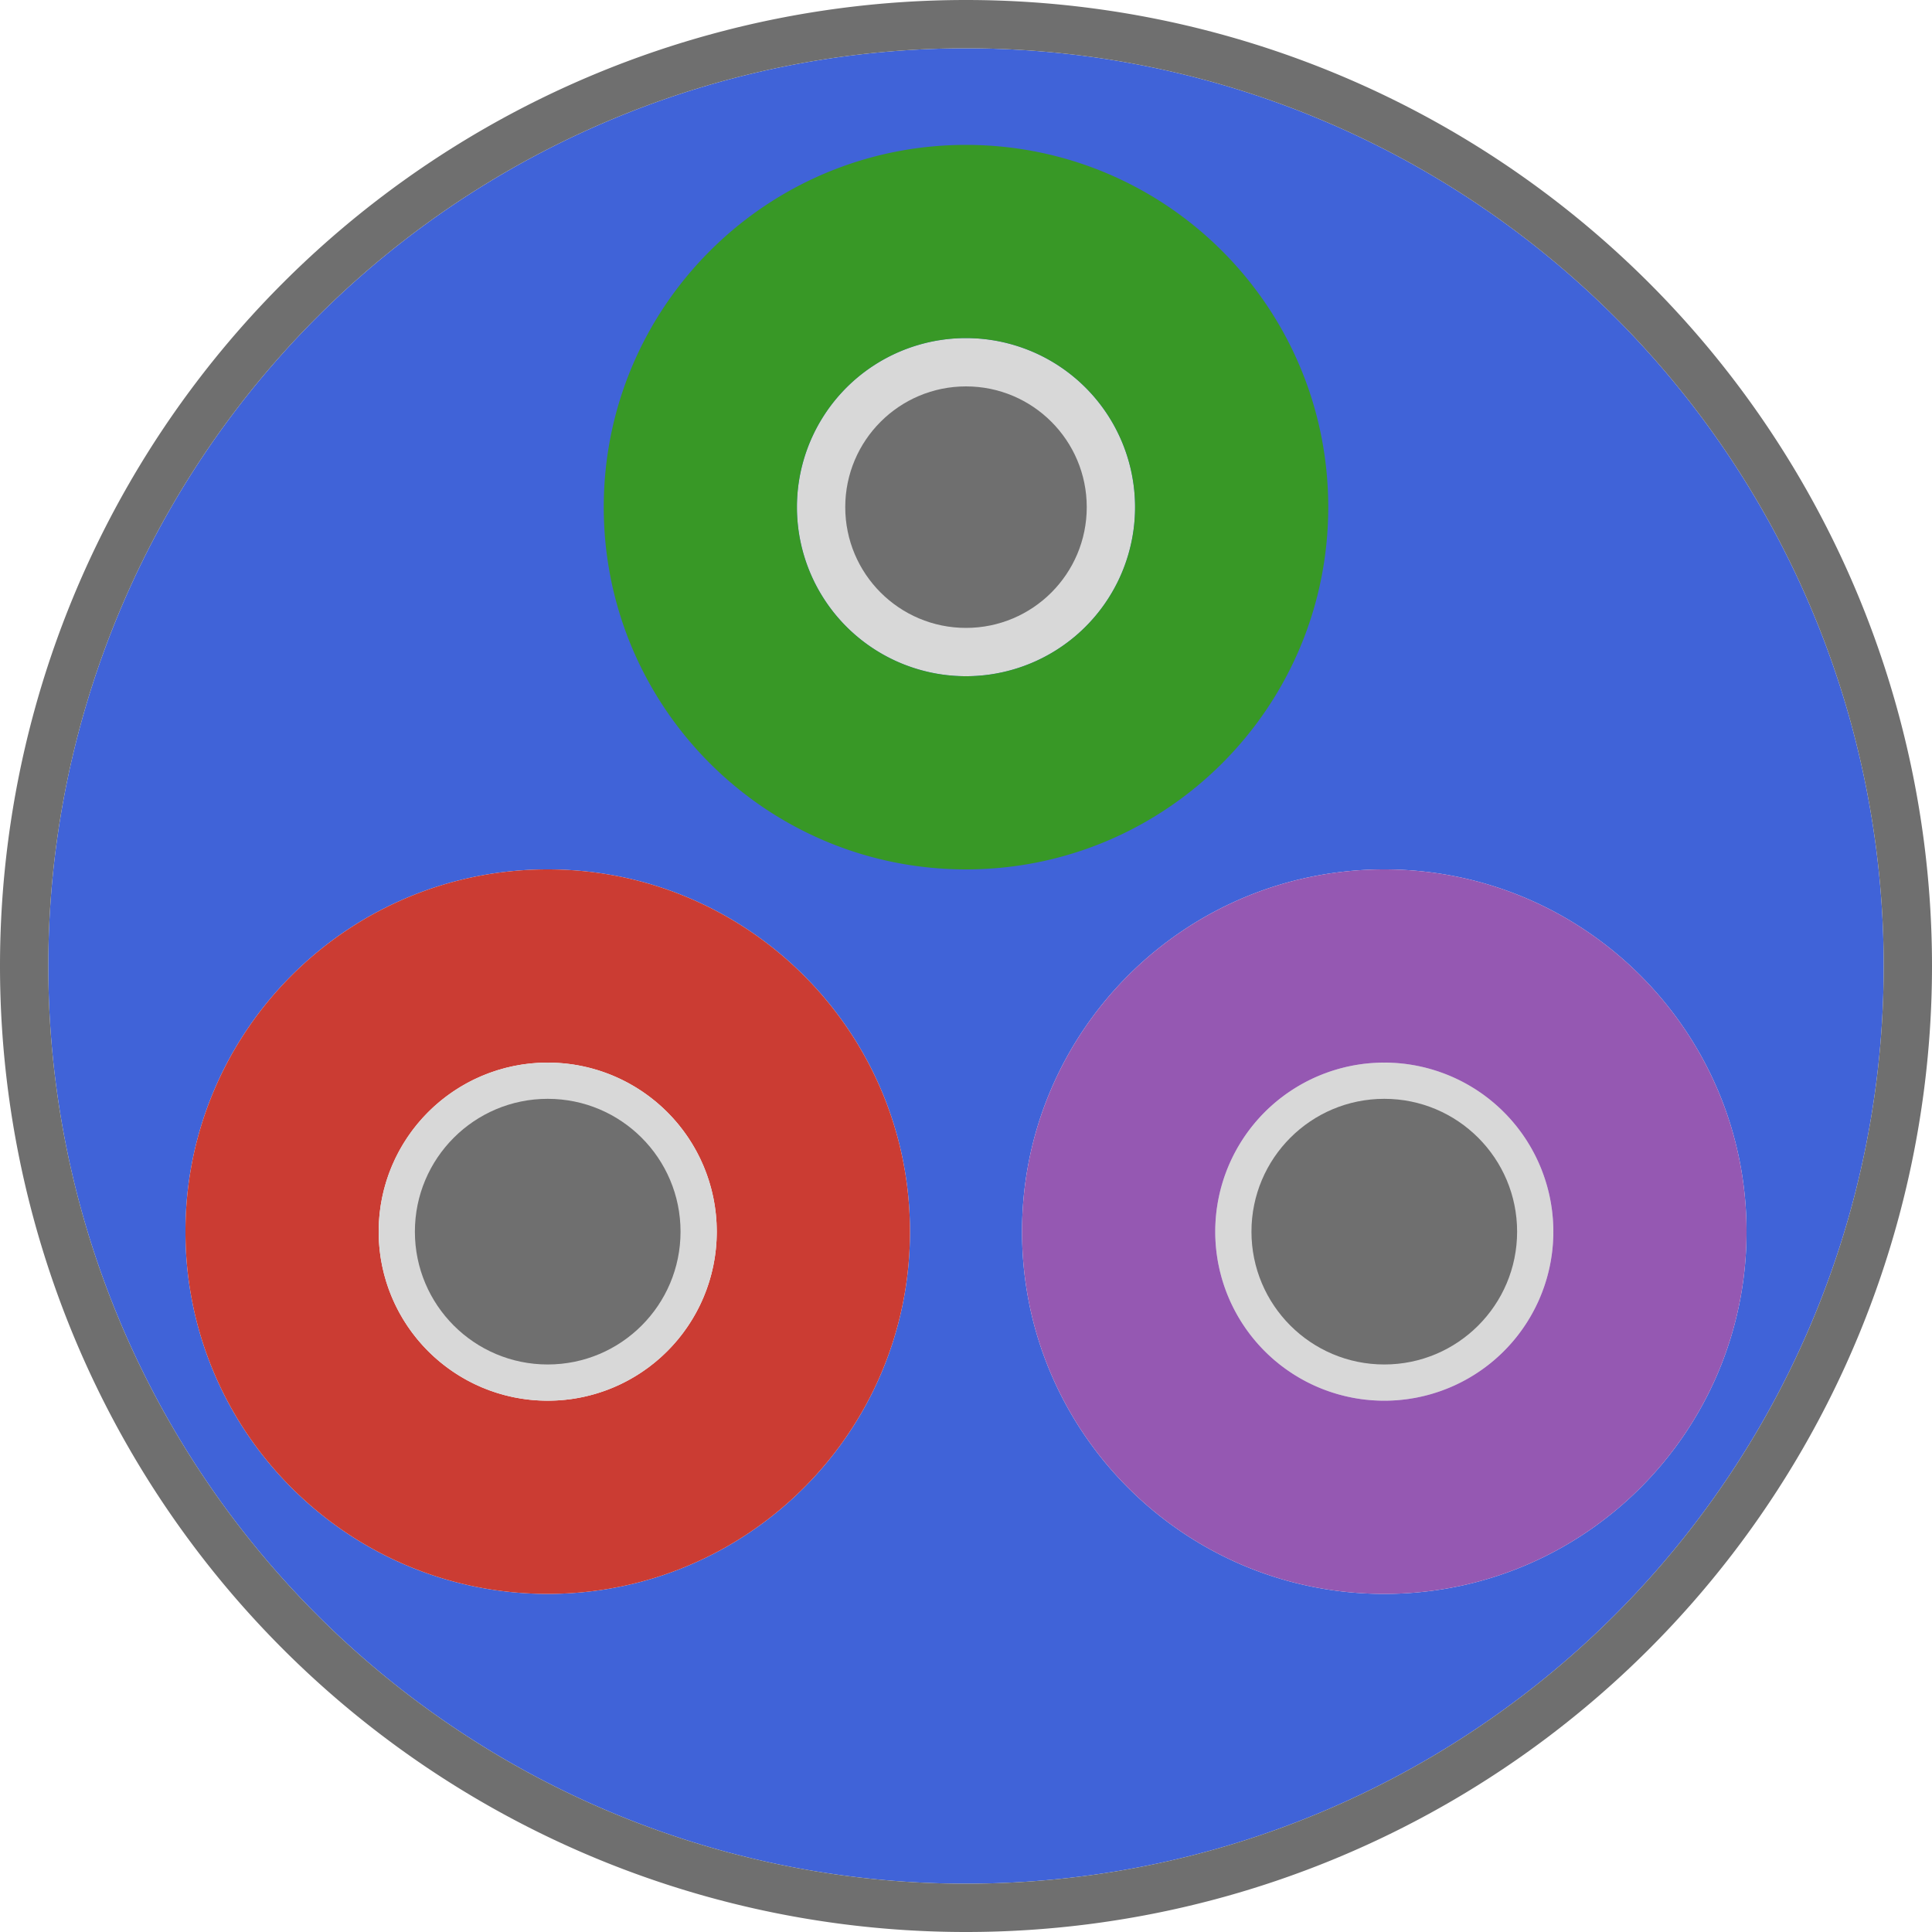 <?xml version="1.0" encoding="UTF-8" standalone="no"?>
<svg
   width="400"
   height="400"
   viewBox="0 0 400 400"
   version="1.1"
   id="svg8"
   sodipodi:docname="logo.svg"
   inkscape:version="1.1.1 (3bf5ae0d25, 2021-09-20)"
   xmlns:inkscape="http://www.inkscape.org/namespaces/inkscape"
   xmlns:sodipodi="http://sodipodi.sourceforge.net/DTD/sodipodi-0.dtd"
   xmlns="http://www.w3.org/2000/svg"
   xmlns:svg="http://www.w3.org/2000/svg">
  <defs
     id="defs12" />
  <sodipodi:namedview
     id="namedview10"
     pagecolor="#ffffff"
     bordercolor="#666666"
     borderopacity="1.0"
     inkscape:pageshadow="2"
     inkscape:pageopacity="0.0"
     inkscape:pagecheckerboard="0"
     showgrid="false"
     inkscape:zoom="1"
     inkscape:cx="417.5"
     inkscape:cy="172"
     inkscape:window-width="1920"
     inkscape:window-height="1059"
     inkscape:window-x="0"
     inkscape:window-y="0"
     inkscape:window-maximized="1"
     inkscape:current-layer="svg8" />
  <circle
     style="fill:#d8d8d8;fill-opacity:1;stroke:none;stroke-width:0.934;stroke-miterlimit:4;stroke-dasharray:5.604, 5.604;stroke-dashoffset:0"
     id="path1281"
     cx="200"
     cy="105"
     r="35" />
  <circle
     style="fill:#6f6f6f;fill-opacity:1;stroke:none;stroke-width:0.667;stroke-miterlimit:3;stroke-dasharray:4.002, 4.002"
     id="path1281-1"
     cx="200"
     cy="105"
     r="25" />
  <circle
     style="fill:#d8d8d8;fill-opacity:1;stroke:none;stroke-width:0.934;stroke-miterlimit:3;stroke-dasharray:5.603, 5.603"
     id="path1281-6-1"
     cx="286.602"
     cy="255"
     r="35" />
  <path
     id="path1066"
     style="fill:#4063d8;fill-opacity:1;stroke:none;stroke-width:2;stroke-miterlimit:4;stroke-dasharray:none;stroke-dashoffset:0;stroke-opacity:1"
     d="M 200,10 A 190,190 0 0 0 10,200 190,190 0 0 0 200,390 190,190 0 0 0 390,200 190,190 0 0 0 200,10 Z m 0,60 a 35,35 0 0 1 1.717,0.043 35,35 0 0 1 1.713,0.125 35,35 0 0 1 1.705,0.211 35,35 0 0 1 1.693,0.293 35,35 0 0 1 1.676,0.377 35,35 0 0 1 1.656,0.459 35,35 0 0 1 1.631,0.539 35,35 0 0 1 1.604,0.617 35,35 0 0 1 1.57,0.697 35,35 0 0 1 1.533,0.771 35,35 0 0 1 1.496,0.848 35,35 0 0 1 1.451,0.918 35,35 0 0 1 1.404,0.99 35,35 0 0 1 1.354,1.057 35,35 0 0 1 1.301,1.121 35,35 0 0 1 1.244,1.186 35,35 0 0 1 1.186,1.244 35,35 0 0 1 1.121,1.301 35,35 0 0 1 1.057,1.354 35,35 0 0 1 0.99,1.404 35,35 0 0 1 0.918,1.451 35,35 0 0 1 0.848,1.496 35,35 0 0 1 0.771,1.533 35,35 0 0 1 0.697,1.57 35,35 0 0 1 0.617,1.604 35,35 0 0 1 0.539,1.631 35,35 0 0 1 0.459,1.656 35,35 0 0 1 0.377,1.676 35,35 0 0 1 0.293,1.693 35,35 0 0 1 0.211,1.705 35,35 0 0 1 0.125,1.713 A 35,35 0 0 1 235,105 a 35,35 0 0 1 -0.355,4.98 35,35 0 0 1 -1.062,4.881 35,35 0 0 1 -1.744,4.678 35,35 0 0 1 -2.395,4.383 35,35 0 0 1 -2.992,3.998 35,35 0 0 1 -3.531,3.531 35,35 0 0 1 -3.998,2.992 35,35 0 0 1 -4.383,2.395 35,35 0 0 1 -4.678,1.744 35,35 0 0 1 -4.881,1.062 A 35,35 0 0 1 200,140 a 35,35 0 0 1 -4.98,-0.355 35,35 0 0 1 -4.881,-1.062 35,35 0 0 1 -4.678,-1.744 35,35 0 0 1 -4.383,-2.395 35,35 0 0 1 -3.998,-2.992 35,35 0 0 1 -3.531,-3.531 35,35 0 0 1 -2.992,-3.998 35,35 0 0 1 -2.395,-4.383 35,35 0 0 1 -1.744,-4.678 35,35 0 0 1 -1.062,-4.881 A 35,35 0 0 1 165,105 a 35,35 0 0 1 0.355,-4.98 35,35 0 0 1 1.062,-4.881 35,35 0 0 1 1.744,-4.678 35,35 0 0 1 2.395,-4.383 35,35 0 0 1 2.992,-3.998 35,35 0 0 1 3.531,-3.531 35,35 0 0 1 3.998,-2.992 35,35 0 0 1 4.383,-2.395 35,35 0 0 1 4.678,-1.744 35,35 0 0 1 4.881,-1.062 A 35,35 0 0 1 200,70 Z m -86.602,110 c 41.422,0 75,33.578 75,75 0,41.422 -33.578,75 -75,75 -41.422,0 -75,-33.578 -75,-75 0,-41.422 33.578,-75 75,-75 z m 173.203,0 c 41.422,0 75,33.578 75,75 0,41.422 -33.578,75 -75,75 -41.422,0 -75,-33.578 -75,-75 0,-41.422 33.578,-75 75,-75 z" />
  <path
     id="path1413"
     d="m 200,30 c -41.422,0 -75,33.578 -75,75 0,41.422 33.578,75 75,75 41.422,0 75,-33.578 75,-75 0,-41.422 -33.578,-75 -75,-75 z m 0,40 a 35,35 0 0 1 1.717,0.043 35,35 0 0 1 1.713,0.125 35,35 0 0 1 1.705,0.211 35,35 0 0 1 1.693,0.293 35,35 0 0 1 1.676,0.377 35,35 0 0 1 1.656,0.459 35,35 0 0 1 1.631,0.539 35,35 0 0 1 1.604,0.617 35,35 0 0 1 1.57,0.697 35,35 0 0 1 1.533,0.771 35,35 0 0 1 1.496,0.848 35,35 0 0 1 1.451,0.918 35,35 0 0 1 1.404,0.99 35,35 0 0 1 1.354,1.057 35,35 0 0 1 1.301,1.121 35,35 0 0 1 1.244,1.186 35,35 0 0 1 1.186,1.244 35,35 0 0 1 1.121,1.301 35,35 0 0 1 1.057,1.354 35,35 0 0 1 0.99,1.404 35,35 0 0 1 0.918,1.451 35,35 0 0 1 0.848,1.496 35,35 0 0 1 0.771,1.533 35,35 0 0 1 0.697,1.57 35,35 0 0 1 0.617,1.604 35,35 0 0 1 0.539,1.631 35,35 0 0 1 0.459,1.656 35,35 0 0 1 0.377,1.676 35,35 0 0 1 0.293,1.693 35,35 0 0 1 0.211,1.705 35,35 0 0 1 0.125,1.713 A 35,35 0 0 1 235,105 a 35,35 0 0 1 -0.355,4.98 35,35 0 0 1 -1.062,4.881 35,35 0 0 1 -1.744,4.678 35,35 0 0 1 -2.395,4.383 35,35 0 0 1 -2.992,3.998 35,35 0 0 1 -3.531,3.531 35,35 0 0 1 -3.998,2.992 35,35 0 0 1 -4.383,2.395 35,35 0 0 1 -4.678,1.744 35,35 0 0 1 -4.881,1.062 A 35,35 0 0 1 200,140 a 35,35 0 0 1 -4.98,-0.355 35,35 0 0 1 -4.881,-1.062 35,35 0 0 1 -4.678,-1.744 35,35 0 0 1 -4.383,-2.395 35,35 0 0 1 -3.998,-2.992 35,35 0 0 1 -3.531,-3.531 35,35 0 0 1 -2.992,-3.998 35,35 0 0 1 -2.395,-4.383 35,35 0 0 1 -1.744,-4.678 35,35 0 0 1 -1.062,-4.881 A 35,35 0 0 1 165,105 a 35,35 0 0 1 0.355,-4.98 35,35 0 0 1 1.062,-4.881 35,35 0 0 1 1.744,-4.678 35,35 0 0 1 2.395,-4.383 35,35 0 0 1 2.992,-3.998 35,35 0 0 1 3.531,-3.531 35,35 0 0 1 3.998,-2.992 35,35 0 0 1 4.383,-2.395 35,35 0 0 1 4.678,-1.744 35,35 0 0 1 4.881,-1.062 A 35,35 0 0 1 200,70 Z"
     style="fill:#389826;fill-opacity:1;stroke:none;stroke-opacity:1;stroke-width:3;stroke-miterlimit:4;stroke-dasharray:none" />
  <path
     id="path1413-0-8"
     d="m 286.602,180 c -41.422,0 -75,33.578 -75,75 0,41.422 33.578,75 75,75 41.422,0 75,-33.578 75,-75 0,-41.422 -33.578,-75 -75,-75 z m 0,40 a 35,35 0 0 1 1.717,0.043 35,35 0 0 1 1.713,0.125 35,35 0 0 1 1.705,0.211 35,35 0 0 1 1.693,0.293 35,35 0 0 1 1.676,0.377 35,35 0 0 1 1.656,0.459 35,35 0 0 1 1.631,0.539 35,35 0 0 1 1.604,0.617 35,35 0 0 1 1.57,0.697 35,35 0 0 1 1.533,0.771 35,35 0 0 1 1.496,0.848 35,35 0 0 1 1.451,0.918 35,35 0 0 1 1.404,0.99 35,35 0 0 1 1.354,1.057 35,35 0 0 1 1.301,1.121 35,35 0 0 1 1.244,1.186 35,35 0 0 1 1.186,1.244 35,35 0 0 1 1.121,1.301 35,35 0 0 1 1.057,1.354 35,35 0 0 1 0.99,1.404 35,35 0 0 1 0.918,1.451 35,35 0 0 1 0.848,1.496 35,35 0 0 1 0.771,1.533 35,35 0 0 1 0.697,1.57 35,35 0 0 1 0.617,1.604 35,35 0 0 1 0.539,1.631 35,35 0 0 1 0.459,1.656 35,35 0 0 1 0.377,1.676 35,35 0 0 1 0.293,1.693 35,35 0 0 1 0.211,1.705 35,35 0 0 1 0.125,1.713 35,35 0 0 1 0.043,1.717 35,35 0 0 1 -0.355,4.98 35,35 0 0 1 -1.062,4.881 35,35 0 0 1 -1.744,4.678 35,35 0 0 1 -2.395,4.383 35,35 0 0 1 -2.992,3.998 35,35 0 0 1 -3.531,3.531 35,35 0 0 1 -3.998,2.992 35,35 0 0 1 -4.383,2.395 35,35 0 0 1 -4.678,1.744 35,35 0 0 1 -4.881,1.062 35,35 0 0 1 -4.98,0.355 35,35 0 0 1 -4.98,-0.355 35,35 0 0 1 -4.881,-1.062 35,35 0 0 1 -4.678,-1.744 35,35 0 0 1 -4.383,-2.395 35,35 0 0 1 -3.998,-2.992 35,35 0 0 1 -3.531,-3.531 35,35 0 0 1 -2.992,-3.998 35,35 0 0 1 -2.395,-4.383 35,35 0 0 1 -1.744,-4.678 35,35 0 0 1 -1.062,-4.881 35,35 0 0 1 -0.355,-4.98 35,35 0 0 1 0.355,-4.98 35,35 0 0 1 1.062,-4.881 35,35 0 0 1 1.744,-4.678 35,35 0 0 1 2.395,-4.383 35,35 0 0 1 2.992,-3.998 35,35 0 0 1 3.531,-3.531 35,35 0 0 1 3.998,-2.992 35,35 0 0 1 4.383,-2.395 35,35 0 0 1 4.678,-1.744 35,35 0 0 1 4.881,-1.062 35,35 0 0 1 4.98,-0.355 z"
     style="mix-blend-mode:normal;fill:#9558b2;fill-opacity:1;stroke:none;stroke-opacity:1;stroke-width:3;stroke-miterlimit:4;stroke-dasharray:none" />
  <path
     id="path1413-0-9"
     d="m 113.398,180 c -41.422,0 -75,33.578 -75,75 0,41.422 33.578,75 75,75 41.422,0 75,-33.578 75,-75 0,-41.422 -33.578,-75 -75,-75 z m 0,40 a 35,35 0 0 1 1.717,0.043 35,35 0 0 1 1.713,0.125 35,35 0 0 1 1.705,0.211 35,35 0 0 1 1.693,0.293 35,35 0 0 1 1.676,0.377 35,35 0 0 1 1.656,0.459 35,35 0 0 1 1.631,0.539 35,35 0 0 1 1.604,0.617 35,35 0 0 1 1.57,0.697 35,35 0 0 1 1.533,0.771 35,35 0 0 1 1.496,0.848 35,35 0 0 1 1.451,0.918 35,35 0 0 1 1.404,0.99 35,35 0 0 1 1.354,1.057 35,35 0 0 1 1.301,1.121 35,35 0 0 1 1.244,1.186 35,35 0 0 1 1.186,1.244 35,35 0 0 1 1.121,1.301 35,35 0 0 1 1.057,1.354 35,35 0 0 1 0.99,1.404 35,35 0 0 1 0.918,1.451 35,35 0 0 1 0.848,1.496 35,35 0 0 1 0.771,1.533 35,35 0 0 1 0.697,1.57 35,35 0 0 1 0.617,1.604 35,35 0 0 1 0.539,1.631 35,35 0 0 1 0.459,1.656 35,35 0 0 1 0.377,1.676 35,35 0 0 1 0.293,1.693 35,35 0 0 1 0.211,1.705 35,35 0 0 1 0.125,1.713 35,35 0 0 1 0.043,1.717 35,35 0 0 1 -0.355,4.98 35,35 0 0 1 -1.062,4.881 35,35 0 0 1 -1.744,4.678 35,35 0 0 1 -2.395,4.383 35,35 0 0 1 -2.992,3.998 35,35 0 0 1 -3.531,3.531 35,35 0 0 1 -3.998,2.992 35,35 0 0 1 -4.383,2.395 35,35 0 0 1 -4.678,1.744 35,35 0 0 1 -4.881,1.062 35,35 0 0 1 -4.98,0.355 35,35 0 0 1 -4.98,-0.355 35,35 0 0 1 -4.881,-1.062 35,35 0 0 1 -4.678,-1.744 35,35 0 0 1 -4.383,-2.395 35,35 0 0 1 -3.998,-2.992 35,35 0 0 1 -3.531,-3.531 35,35 0 0 1 -2.992,-3.998 35,35 0 0 1 -2.395,-4.383 35,35 0 0 1 -1.744,-4.678 35,35 0 0 1 -1.062,-4.881 35,35 0 0 1 -0.355,-4.98 35,35 0 0 1 0.355,-4.98 35,35 0 0 1 1.062,-4.881 35,35 0 0 1 1.744,-4.678 35,35 0 0 1 2.395,-4.383 35,35 0 0 1 2.992,-3.998 35,35 0 0 1 3.531,-3.531 35,35 0 0 1 3.998,-2.992 35,35 0 0 1 4.383,-2.395 35,35 0 0 1 4.678,-1.744 35,35 0 0 1 4.881,-1.062 35,35 0 0 1 4.98,-0.355 z"
     style="fill:#cb3c33;fill-opacity:1;stroke:none;stroke-opacity:1;stroke-width:3;stroke-miterlimit:4;stroke-dasharray:none" />
  <circle
     style="fill:#d8d8d8;fill-opacity:1;stroke:none;stroke-width:0.934;stroke-miterlimit:3;stroke-dasharray:5.603, 5.603"
     id="path1281-6-9"
     cx="113.398"
     cy="255"
     r="35" />
  <circle
     style="fill:#6f6f6f;fill-opacity:1;stroke:none;stroke-width:0.734;stroke-miterlimit:3;stroke-dasharray:4.402, 4.402"
     id="path1281-6-9-0"
     cx="113.398"
     cy="255"
     r="27.5" />
  <path
     id="path3141"
     style="fill:#6f6f6f;fill-opacity:1;stroke:none;stroke-width:3.964;stroke-miterlimit:4;stroke-dasharray:none;stroke-dashoffset:0;stroke-opacity:1"
     d="M 200,0 A 200,200 0 0 0 0,200 200,200 0 0 0 200,400 200,200 0 0 0 400,200 200,200 0 0 0 200,0 Z m 0,10 A 190,190 0 0 1 390,200 190,190 0 0 1 200,390 190,190 0 0 1 10,200 190,190 0 0 1 200,10 Z" />
  <circle
     style="fill:#6f6f6f;fill-opacity:1;stroke:none;stroke-width:0.734;stroke-miterlimit:3;stroke-dasharray:4.402, 4.402"
     id="path1281-6-1-3"
     cx="286.602"
     cy="255"
     r="27.5" />
</svg>
